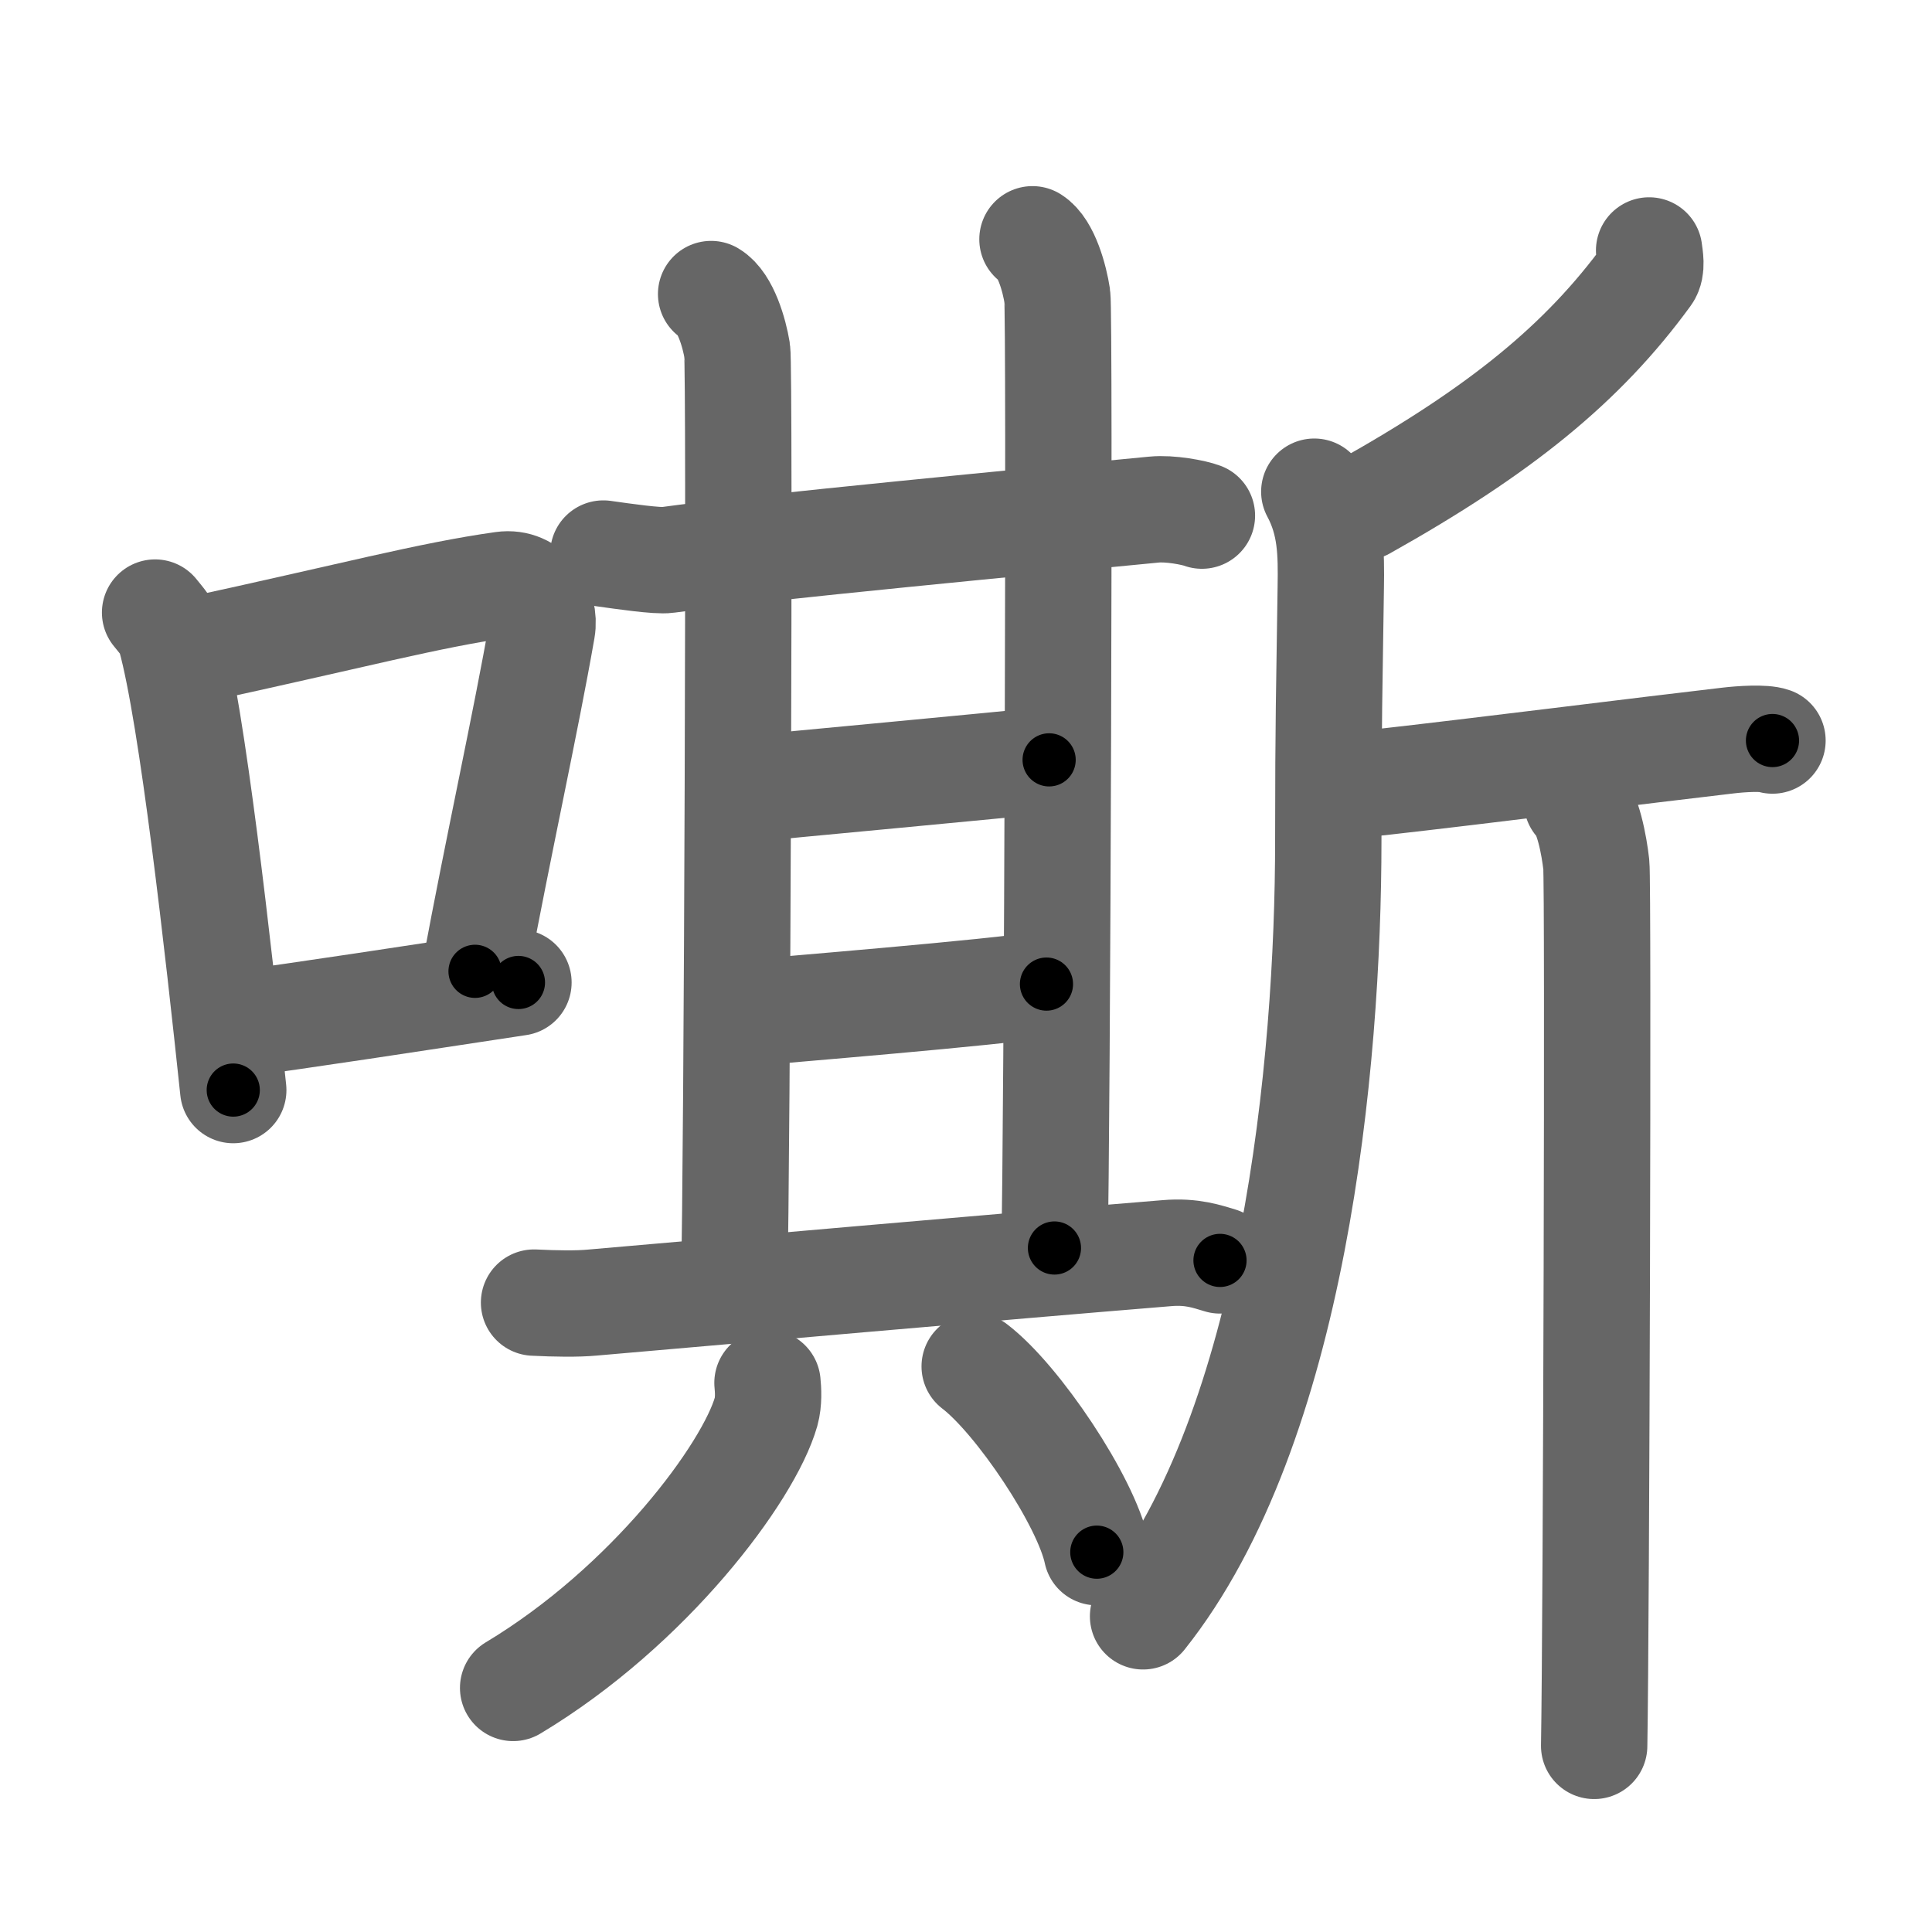 <svg xmlns="http://www.w3.org/2000/svg" viewBox="0 0 109 109" id="5636"><g fill="none" stroke="#666" stroke-width="6" stroke-linecap="round" stroke-linejoin="round"><g><g><path d="M8.75,34.56C9.1,35,9.47,35.38,9.62,35.94c1.23,4.42,2.7,17.62,3.54,25.56" /><path d="M10.96,36.68c8.94-1.94,13.27-3.11,17.41-3.69c1.52-0.21,2.43,1.26,2.21,2.51c-0.9,5.17-2.45,12.15-3.78,19.3" /><path d="M12.82,57.86c4.87-0.66,9.75-1.42,16.43-2.43" /></g><g><g><g><g><g><g><path d="M34.04,31.23c1.14,0.16,3.07,0.44,3.62,0.36c4.96-0.69,21.35-2.25,27.45-2.84c0.9-0.09,2.25,0.17,2.7,0.34" /><path d="M40.12,16.59c0.82,0.49,1.31,2.21,1.47,3.19c0.16,0.98,0,46.42-0.17,52.55" /></g><path d="M58.25,13.5c0.78,0.49,1.25,2.22,1.4,3.21c0.15,0.99,0,47.54-0.16,53.7" /></g><path d="M41.79,44.55c2.29-0.24,15.25-1.43,17.4-1.68" /><g><path d="M41.64,57.2c2.58-0.24,14.39-1.19,17.4-1.68" /></g></g><path d="M30.13,73.49c1.21,0.06,2.42,0.08,3.28,0c6.58-0.57,22.99-2.02,32.43-2.79c1.42-0.12,2.28,0.2,2.99,0.41" /></g><g><path d="M43.3,78.02c0.04,0.4,0.08,1.05-0.08,1.63c-0.98,3.43-6.59,10.97-14.27,15.58" /><path d="M54.99,77.09c2.43,1.85,6.29,7.61,6.89,10.48" /></g></g><g><path d="M93.04,14.13c0.04,0.34,0.18,1-0.09,1.37c-3.65,5.01-8.32,8.8-16.01,13.11" /><path d="M74.15,27.74c0.95,1.77,0.96,3.46,0.93,5.39c-0.08,5.82-0.14,7.34-0.14,14.27c0,12.68-1.94,33.1-10.45,43.79" /><path d="M75.68,44.04c0.28,0.17,1.36,0.19,2.12,0.1c5.7-0.64,15.02-1.82,19.69-2.36c0.75-0.09,2.04-0.17,2.51,0" /><path d="M88.97,45.23c0.61,0.55,0.97,2.46,1.09,3.55c0.12,1.09,0,42.89-0.12,49.72" /></g></g></g></g><g fill="none" stroke="#000" stroke-width="3" stroke-linecap="round" stroke-linejoin="round"><path d="M8.75,34.56C9.1,35,9.47,35.38,9.62,35.94c1.23,4.42,2.7,17.62,3.54,25.56" stroke-dasharray="27.466" stroke-dashoffset="27.466"><animate attributeName="stroke-dashoffset" values="27.466;27.466;0" dur="0.275s" fill="freeze" begin="0s;5636.click" /></path><path d="M10.96,36.68c8.94-1.94,13.27-3.11,17.41-3.69c1.52-0.21,2.43,1.26,2.21,2.51c-0.9,5.17-2.45,12.15-3.78,19.3" stroke-dasharray="41.369" stroke-dashoffset="41.369"><animate attributeName="stroke-dashoffset" values="41.369" fill="freeze" begin="5636.click" /><animate attributeName="stroke-dashoffset" values="41.369;41.369;0" keyTimes="0;0.399;1" dur="0.689s" fill="freeze" begin="0s;5636.click" /></path><path d="M12.82,57.86c4.87-0.66,9.75-1.42,16.43-2.43" stroke-dasharray="16.61" stroke-dashoffset="16.61"><animate attributeName="stroke-dashoffset" values="16.61" fill="freeze" begin="5636.click" /><animate attributeName="stroke-dashoffset" values="16.61;16.61;0" keyTimes="0;0.806;1" dur="0.855s" fill="freeze" begin="0s;5636.click" /></path><path d="M34.04,31.23c1.14,0.16,3.07,0.44,3.62,0.36c4.96-0.69,21.35-2.25,27.45-2.84c0.9-0.09,2.25,0.17,2.7,0.34" stroke-dasharray="33.979" stroke-dashoffset="33.979"><animate attributeName="stroke-dashoffset" values="33.979" fill="freeze" begin="5636.click" /><animate attributeName="stroke-dashoffset" values="33.979;33.979;0" keyTimes="0;0.715;1" dur="1.195s" fill="freeze" begin="0s;5636.click" /></path><path d="M40.12,16.59c0.82,0.49,1.31,2.21,1.47,3.19c0.16,0.98,0,46.42-0.17,52.55" stroke-dasharray="56.148" stroke-dashoffset="56.148"><animate attributeName="stroke-dashoffset" values="56.148" fill="freeze" begin="5636.click" /><animate attributeName="stroke-dashoffset" values="56.148;56.148;0" keyTimes="0;0.681;1" dur="1.756s" fill="freeze" begin="0s;5636.click" /></path><path d="M58.25,13.5c0.78,0.49,1.25,2.22,1.4,3.21c0.15,0.99,0,47.54-0.16,53.7" stroke-dasharray="57.283" stroke-dashoffset="57.283"><animate attributeName="stroke-dashoffset" values="57.283" fill="freeze" begin="5636.click" /><animate attributeName="stroke-dashoffset" values="57.283;57.283;0" keyTimes="0;0.754;1" dur="2.329s" fill="freeze" begin="0s;5636.click" /></path><path d="M41.79,44.55c2.29-0.24,15.25-1.43,17.4-1.68" stroke-dasharray="17.482" stroke-dashoffset="17.482"><animate attributeName="stroke-dashoffset" values="17.482" fill="freeze" begin="5636.click" /><animate attributeName="stroke-dashoffset" values="17.482;17.482;0" keyTimes="0;0.93;1" dur="2.504s" fill="freeze" begin="0s;5636.click" /></path><path d="M41.64,57.2c2.58-0.24,14.39-1.19,17.4-1.68" stroke-dasharray="17.484" stroke-dashoffset="17.484"><animate attributeName="stroke-dashoffset" values="17.484" fill="freeze" begin="5636.click" /><animate attributeName="stroke-dashoffset" values="17.484;17.484;0" keyTimes="0;0.935;1" dur="2.679s" fill="freeze" begin="0s;5636.click" /></path><path d="M30.13,73.49c1.21,0.06,2.42,0.08,3.28,0c6.58-0.57,22.99-2.02,32.43-2.79c1.42-0.12,2.28,0.2,2.99,0.41" stroke-dasharray="38.875" stroke-dashoffset="38.875"><animate attributeName="stroke-dashoffset" values="38.875" fill="freeze" begin="5636.click" /><animate attributeName="stroke-dashoffset" values="38.875;38.875;0" keyTimes="0;0.873;1" dur="3.068s" fill="freeze" begin="0s;5636.click" /></path><path d="M43.3,78.02c0.04,0.4,0.08,1.05-0.08,1.63c-0.98,3.43-6.59,10.97-14.27,15.58" stroke-dasharray="23.111" stroke-dashoffset="23.111"><animate attributeName="stroke-dashoffset" values="23.111" fill="freeze" begin="5636.click" /><animate attributeName="stroke-dashoffset" values="23.111;23.111;0" keyTimes="0;0.93;1" dur="3.299s" fill="freeze" begin="0s;5636.click" /></path><path d="M54.99,77.09c2.43,1.85,6.29,7.61,6.89,10.48" stroke-dasharray="12.694" stroke-dashoffset="12.694"><animate attributeName="stroke-dashoffset" values="12.694" fill="freeze" begin="5636.click" /><animate attributeName="stroke-dashoffset" values="12.694;12.694;0" keyTimes="0;0.963;1" dur="3.426s" fill="freeze" begin="0s;5636.click" /></path><path d="M93.04,14.13c0.04,0.34,0.18,1-0.09,1.37c-3.65,5.01-8.32,8.8-16.01,13.11" stroke-dasharray="22.272" stroke-dashoffset="22.272"><animate attributeName="stroke-dashoffset" values="22.272" fill="freeze" begin="5636.click" /><animate attributeName="stroke-dashoffset" values="22.272;22.272;0" keyTimes="0;0.939;1" dur="3.649s" fill="freeze" begin="0s;5636.click" /></path><path d="M74.15,27.74c0.95,1.77,0.96,3.46,0.93,5.39c-0.08,5.82-0.14,7.34-0.14,14.27c0,12.68-1.94,33.1-10.45,43.79" stroke-dasharray="65.547" stroke-dashoffset="65.547"><animate attributeName="stroke-dashoffset" values="65.547" fill="freeze" begin="5636.click" /><animate attributeName="stroke-dashoffset" values="65.547;65.547;0" keyTimes="0;0.881;1" dur="4.142s" fill="freeze" begin="0s;5636.click" /></path><path d="M75.68,44.04c0.28,0.17,1.36,0.19,2.12,0.1c5.7-0.64,15.02-1.82,19.69-2.36c0.75-0.09,2.04-0.17,2.51,0" stroke-dasharray="24.496" stroke-dashoffset="24.496"><animate attributeName="stroke-dashoffset" values="24.496" fill="freeze" begin="5636.click" /><animate attributeName="stroke-dashoffset" values="24.496;24.496;0" keyTimes="0;0.944;1" dur="4.387s" fill="freeze" begin="0s;5636.click" /></path><path d="M88.97,45.23c0.61,0.55,0.97,2.46,1.09,3.55c0.12,1.09,0,42.89-0.12,49.72" stroke-dasharray="53.487" stroke-dashoffset="53.487"><animate attributeName="stroke-dashoffset" values="53.487" fill="freeze" begin="5636.click" /><animate attributeName="stroke-dashoffset" values="53.487;53.487;0" keyTimes="0;0.891;1" dur="4.922s" fill="freeze" begin="0s;5636.click" /></path></g></svg>